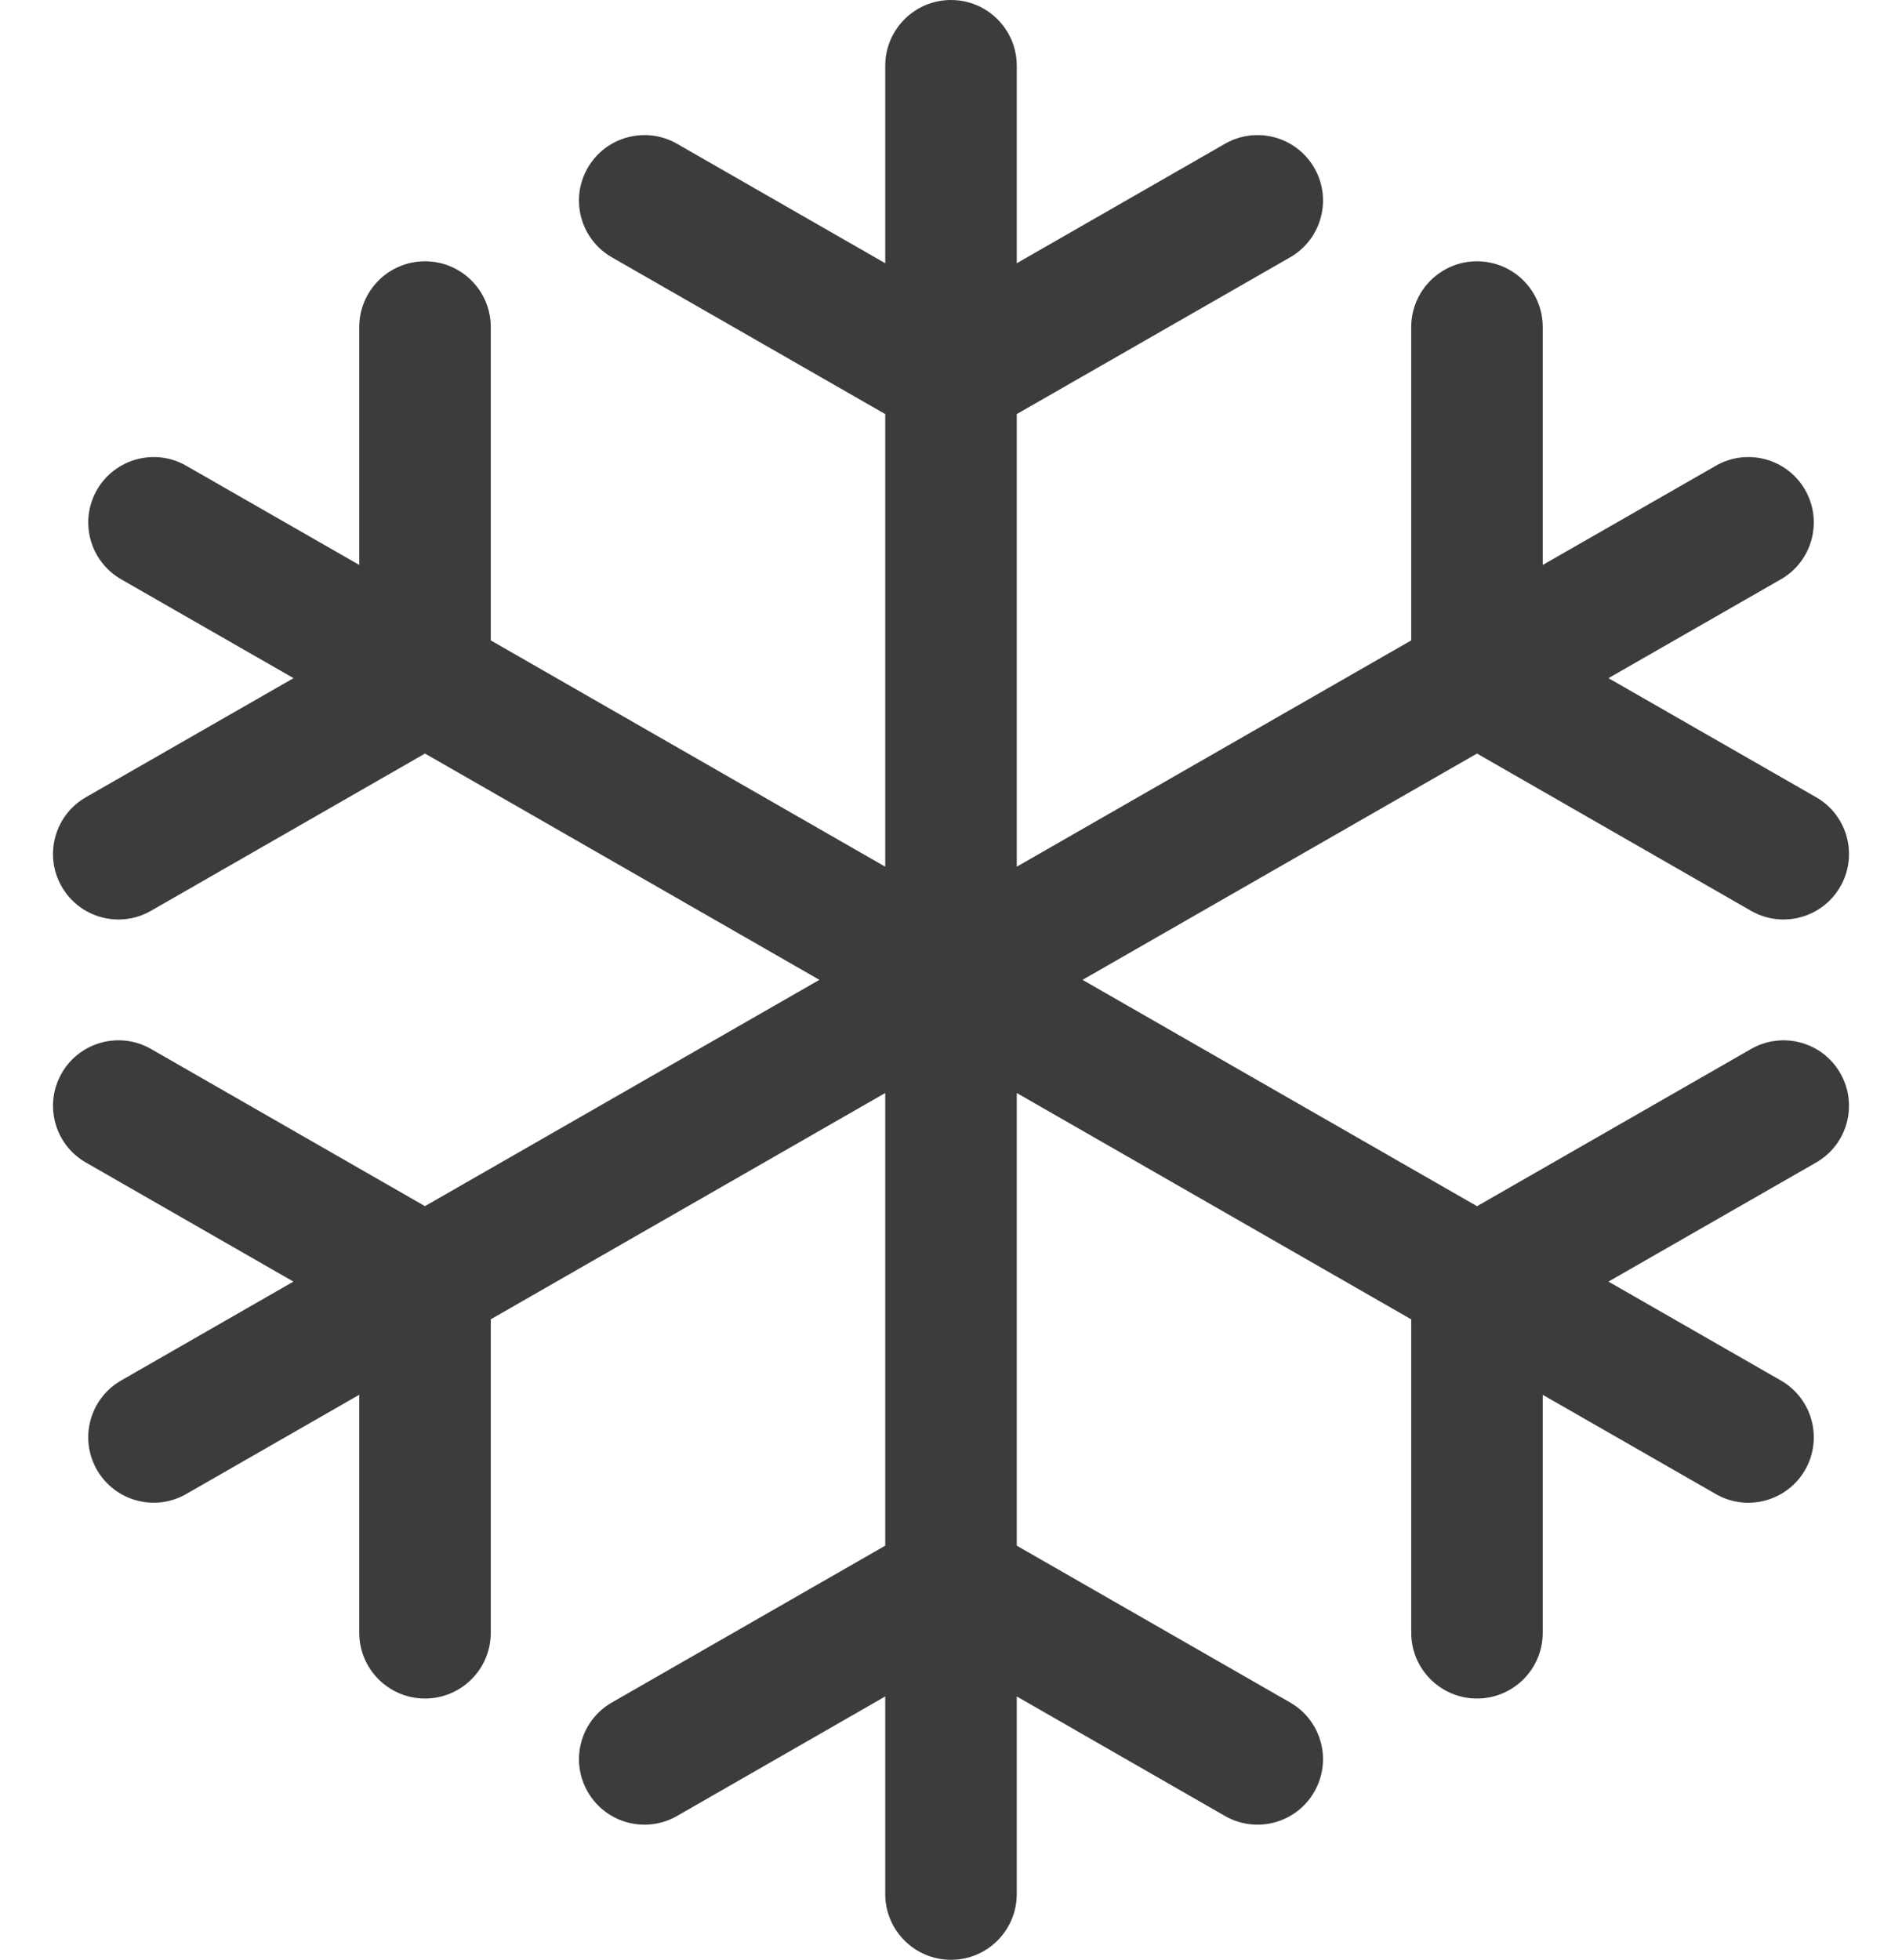 <svg width="33" height="34" viewBox="0 0 33 34" fill="none" xmlns="http://www.w3.org/2000/svg">
<path d="M16.5 0C17.13 0 17.641 0.511 17.641 1.141V4.567L21.254 2.494C21.796 2.184 22.487 2.369 22.801 2.909V2.909C23.117 3.453 22.93 4.151 22.384 4.464L17.641 7.184V15.036L24.485 11.11V5.674C24.485 5.044 24.996 4.533 25.626 4.533V4.533C26.256 4.533 26.767 5.044 26.767 5.674V9.801L29.77 8.08C30.312 7.769 31.002 7.954 31.316 8.494V8.494C31.632 9.039 31.445 9.736 30.899 10.05L27.907 11.765L31.51 13.831C32.056 14.144 32.243 14.842 31.927 15.386V15.386C31.613 15.927 30.921 16.112 30.38 15.801L25.626 13.073L18.782 16.999L25.627 20.926L30.38 18.199C30.922 17.888 31.613 18.073 31.926 18.613V18.613C32.243 19.157 32.056 19.855 31.51 20.168L27.907 22.234L30.899 23.95C31.445 24.264 31.632 24.961 31.316 25.506V25.506C31.002 26.045 30.311 26.231 29.77 25.92L26.767 24.198V28.326C26.767 28.956 26.256 29.467 25.626 29.467V29.467C24.996 29.467 24.485 28.956 24.485 28.326V22.889L17.641 18.962V26.815L22.384 29.536C22.93 29.849 23.117 30.546 22.8 31.09V31.09C22.487 31.63 21.796 31.816 21.254 31.505L17.641 29.431V32.859C17.641 33.489 17.13 34 16.5 34V34C15.87 34 15.359 33.489 15.359 32.859V29.431L11.746 31.505C11.204 31.816 10.513 31.63 10.2 31.09V31.09C9.883 30.546 10.07 29.849 10.616 29.536L15.359 26.815V18.962L8.515 22.888V28.326C8.515 28.956 8.004 29.467 7.374 29.467V29.467C6.744 29.467 6.233 28.956 6.233 28.326V24.197L3.231 25.919C2.69 26.23 1.999 26.045 1.685 25.505V25.505C1.369 24.961 1.555 24.264 2.101 23.95L5.091 22.234L1.49 20.168C0.944 19.855 0.757 19.157 1.074 18.613V18.613C1.387 18.073 2.078 17.888 2.62 18.198L7.373 20.925L14.217 16.999L7.374 13.073L2.62 15.801C2.079 16.112 1.387 15.927 1.073 15.386V15.386C0.757 14.842 0.944 14.144 1.49 13.831L5.093 11.765L2.102 10.05C1.556 9.736 1.369 9.039 1.685 8.494V8.494C1.999 7.955 2.69 7.769 3.231 8.08L6.233 9.801V5.674C6.233 5.044 6.744 4.533 7.374 4.533V4.533C8.004 4.533 8.515 5.044 8.515 5.674V11.11L15.359 15.036V7.184L10.616 4.464C10.07 4.151 9.883 3.453 10.199 2.909V2.909C10.513 2.369 11.204 2.184 11.746 2.494L15.359 4.567V1.141C15.359 0.511 15.87 0 16.5 0V0Z" fill="#3C3C3C"/>
</svg>

